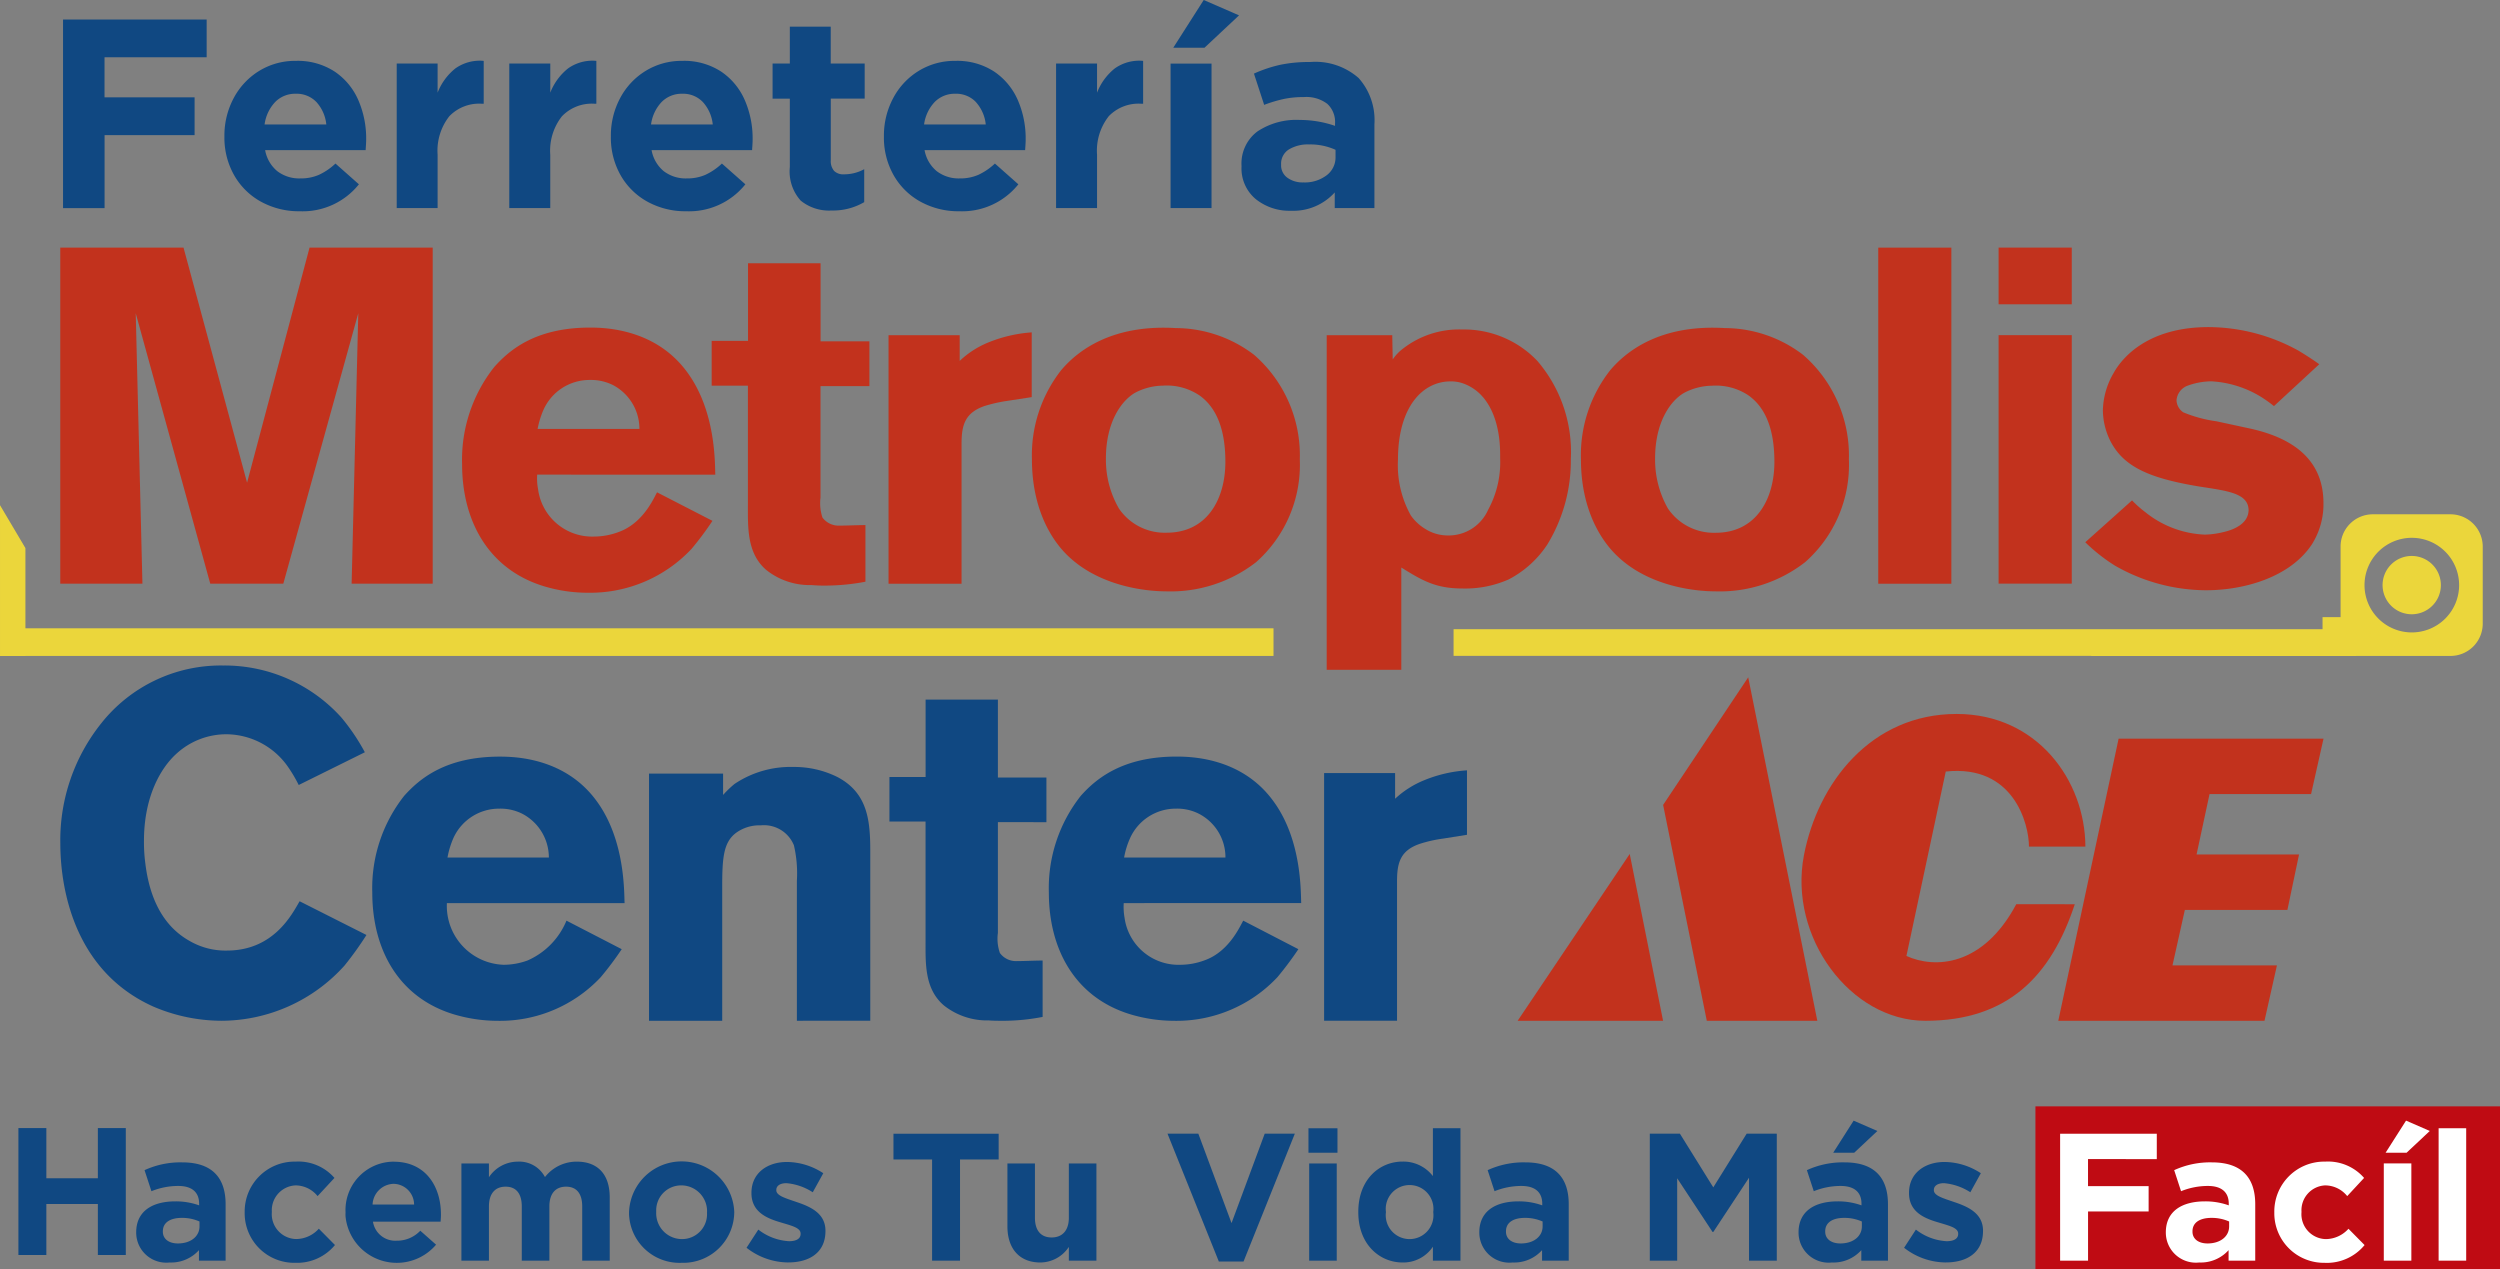 <svg xmlns="http://www.w3.org/2000/svg" width="220.057" height="111.71" viewBox="0 0 220.057 111.71"><rect x="0" y="0" width="220.057" height="111.71" fill="#808080" stroke="none"/><defs><style>.a{fill:#bf0b13;}.b{fill:#104882;}.c{fill:#fff;}.d,.f{fill:#c2321d;}.e{fill:#ebd63b;}.f{fill-rule:evenodd;}</style></defs><g transform="translate(-822.863 -150.006)"><rect class="a" width="40.892" height="14.325" transform="translate(1002.028 247.391)"/><path class="b" d="M831.477,260.474v-4.486h-4.534v4.486h-2.459V249.3h2.459v4.423h4.534V249.3h2.459v11.176Z"/><path class="b" d="M840.375,260.974v-.926a3.288,3.288,0,0,1-2.586,1.086,2.648,2.648,0,0,1-2.922-2.342c-.01-.092-.015-.184-.016-.276v-.032c0-1.868,1.421-2.73,3.449-2.73a6.051,6.051,0,0,1,2.091.351v-.144c0-1.005-.622-1.564-1.836-1.564a6.317,6.317,0,0,0-2.363.462l-.606-1.852a7.562,7.562,0,0,1,3.321-.686c2.65,0,3.815,1.373,3.815,3.688v4.965Zm.048-3.448a3.755,3.755,0,0,0-1.549-.319c-1.037,0-1.676.414-1.676,1.181v.032c0,.654.543,1.038,1.325,1.038,1.134,0,1.9-.623,1.9-1.5Z"/><path class="b" d="M848.853,261.163a4.369,4.369,0,0,1-4.453-4.283c0-.046,0-.092,0-.139v-.032a4.394,4.394,0,0,1,4.332-4.455h.154a4.212,4.212,0,0,1,3.417,1.437l-1.485,1.6a2.5,2.5,0,0,0-1.948-.943,2.188,2.188,0,0,0-2.08,2.289l0,.037v.033a2.193,2.193,0,0,0,2.017,2.357c.051,0,.1.006.155.006a2.712,2.712,0,0,0,1.964-.91l1.421,1.436a4.311,4.311,0,0,1-3.5,1.565"/><path class="b" d="M861.642,257.539h-5.951a1.987,1.987,0,0,0,2.092,1.676,2.8,2.8,0,0,0,2.075-.878l1.389,1.229a4.535,4.535,0,0,1-7.969-2.482c-.005-.113-.006-.227,0-.34v-.032a4.261,4.261,0,0,1,4.063-4.45c.056,0,.112,0,.168,0,2.858,0,4.167,2.219,4.167,4.646v.032c0,.24-.016.383-.031.607m-4.136-3.337a1.909,1.909,0,0,0-1.852,1.82h3.656a1.835,1.835,0,0,0-1.8-1.82"/><path class="b" d="M874.111,260.974V256.2c0-1.149-.511-1.74-1.421-1.74s-1.469.591-1.469,1.74v4.774h-2.43V256.2c0-1.149-.511-1.74-1.421-1.74s-1.469.591-1.469,1.74v4.774h-2.423v-8.557H865.9v1.213a3.055,3.055,0,0,1,2.523-1.373,2.558,2.558,0,0,1,2.41,1.357,3.528,3.528,0,0,1,2.81-1.357c1.805,0,2.89,1.086,2.89,3.145v5.572Z"/><path class="b" d="M882.844,261.163a4.448,4.448,0,0,1-4.611-4.279c0-.047,0-.1,0-.143v-.033a4.634,4.634,0,0,1,9.261-.034v.032a4.492,4.492,0,0,1-4.524,4.458l-.121,0m2.251-4.455a2.273,2.273,0,0,0-2.183-2.361l-.068,0a2.193,2.193,0,0,0-2.225,2.158c0,.058,0,.116,0,.173v.032a2.274,2.274,0,0,0,2.182,2.362l.069,0a2.193,2.193,0,0,0,2.224-2.16c0-.057,0-.114-.005-.171Z"/><path class="b" d="M892.247,261.131a6,6,0,0,1-3.672-1.293l1.038-1.6a4.835,4.835,0,0,0,2.7,1.022c.7,0,1.022-.255,1.022-.639v-.032c0-.526-.83-.7-1.772-.99-1.2-.351-2.555-.91-2.555-2.57V255c0-1.74,1.4-2.714,3.129-2.714a5.917,5.917,0,0,1,3.194.99l-.926,1.676a5.085,5.085,0,0,0-2.315-.8c-.591,0-.894.255-.894.591v.032c0,.479.814.7,1.74,1.022,1.2.4,2.586.973,2.586,2.538v.032c0,1.9-1.421,2.762-3.273,2.762"/><path class="b" d="M907.367,252.063v8.909h-2.459v-8.909h-3.4V249.8h9.26v2.267Z"/><path class="b" d="M916.946,260.974v-1.213a3.023,3.023,0,0,1-2.507,1.373c-1.836,0-2.9-1.213-2.9-3.177v-5.54h2.422v4.773c0,1.15.542,1.741,1.468,1.741s1.517-.591,1.517-1.741v-4.773h2.427v8.557Z"/><path class="b" d="M932.321,261.051h-2.172l-4.519-11.256h2.714l2.922,7.872,2.921-7.872h2.651Z"/><path class="b" d="M938.037,249.317h2.554v2.155h-2.554Zm.064,3.1h2.426v8.557H938.1Z"/><path class="b" d="M948.991,260.974v-1.229a3.14,3.14,0,0,1-2.666,1.389c-2,0-3.9-1.565-3.9-4.422v-.038c0-2.858,1.868-4.423,3.9-4.423a3.29,3.29,0,0,1,2.666,1.277v-4.214h2.426v11.66Zm.032-4.294a2.1,2.1,0,1,0-4.167,0v.032a2.1,2.1,0,1,0,4.167,0Z"/><path class="b" d="M958.6,260.974v-.926a3.29,3.29,0,0,1-2.587,1.086,2.647,2.647,0,0,1-2.921-2.341c-.01-.092-.015-.184-.016-.277v-.032c0-1.868,1.421-2.73,3.448-2.73a6.057,6.057,0,0,1,2.092.351v-.144c0-1.005-.623-1.564-1.836-1.564a6.318,6.318,0,0,0-2.363.462l-.607-1.852a7.562,7.562,0,0,1,3.321-.686c2.65,0,3.816,1.373,3.816,3.688v4.965Zm.048-3.448a3.771,3.771,0,0,0-1.549-.319c-1.038,0-1.676.414-1.676,1.181v.032c0,.654.543,1.038,1.325,1.038,1.133,0,1.9-.623,1.9-1.5Z"/><path class="b" d="M976.816,260.974v-7.3l-3.145,4.774h-.064l-3.113-4.726v7.249h-2.411V249.795h2.65l2.938,4.726,2.938-4.726h2.651v11.179Z"/><path class="b" d="M986.7,260.974v-.926a3.286,3.286,0,0,1-2.587,1.086,2.647,2.647,0,0,1-2.921-2.341c-.01-.092-.015-.184-.016-.277v-.032c0-1.868,1.421-2.73,3.448-2.73a6.057,6.057,0,0,1,2.092.351v-.144c0-1.005-.623-1.564-1.836-1.564a6.318,6.318,0,0,0-2.363.462l-.607-1.852a7.562,7.562,0,0,1,3.321-.686c2.651,0,3.816,1.373,3.816,3.688v4.965Zm.048-3.448a3.755,3.755,0,0,0-1.549-.319c-1.037,0-1.676.414-1.676,1.181v.032c0,.654.543,1.038,1.325,1.038,1.134,0,1.9-.623,1.9-1.5Zm-2.523-6.051,1.8-2.826,2.091.91-2.043,1.916Z"/><path class="b" d="M994.139,261.131a5.99,5.99,0,0,1-3.672-1.293l1.038-1.6a4.835,4.835,0,0,0,2.7,1.022c.7,0,1.022-.255,1.022-.639v-.032c0-.526-.83-.7-1.772-.99-1.2-.351-2.555-.91-2.555-2.57V255c0-1.74,1.4-2.714,3.129-2.714a5.914,5.914,0,0,1,3.193.99l-.925,1.676a5.089,5.089,0,0,0-2.316-.8c-.59,0-.893.255-.893.591v.032c0,.479.813.7,1.74,1.022,1.2.4,2.586.973,2.586,2.538v.032c0,1.9-1.421,2.762-3.273,2.762"/><path class="c" d="M1006.656,252.031v2.379h5.335v2.235h-5.332v4.327H1004.2V249.8h8.51v2.235Z"/><path class="c" d="M1019.029,260.974v-.926a3.288,3.288,0,0,1-2.586,1.086,2.648,2.648,0,0,1-2.922-2.342c-.01-.092-.015-.184-.016-.276v-.032c0-1.868,1.421-2.73,3.449-2.73a6.078,6.078,0,0,1,2.091.351v-.144c0-1.005-.622-1.564-1.836-1.564a6.317,6.317,0,0,0-2.363.462l-.606-1.852a7.562,7.562,0,0,1,3.321-.686c2.65,0,3.815,1.373,3.815,3.688v4.965Zm.048-3.448a3.755,3.755,0,0,0-1.549-.319c-1.037,0-1.676.414-1.676,1.181v.032c0,.654.543,1.038,1.325,1.038,1.134,0,1.9-.623,1.9-1.5Z"/><path class="c" d="M1027.507,261.163a4.369,4.369,0,0,1-4.453-4.283c0-.046,0-.092,0-.139v-.032a4.394,4.394,0,0,1,4.332-4.455h.154a4.212,4.212,0,0,1,3.417,1.437l-1.486,1.6a2.5,2.5,0,0,0-1.947-.943,2.187,2.187,0,0,0-2.078,2.291l0,.04v.033a2.193,2.193,0,0,0,2.017,2.357c.051,0,.1.006.155.006a2.712,2.712,0,0,0,1.964-.91L1031,259.6a4.305,4.305,0,0,1-3.5,1.565"/><path class="c" d="M1032.691,252.414h2.426v8.557h-2.426Zm.159-.942,1.8-2.826,2.091.91-2.043,1.916Z"/><rect class="c" width="2.427" height="11.655" transform="translate(1037.517 249.317)"/><path class="d" d="M850.111,171.8l-5.5,20.692L839.017,171.8H828.168v29.584H835.4l-.59-23.808,6.561,23.808H847.8l6.6-23.808-.586,23.808h7.137V171.8Z"/><path class="d" d="M870.148,191.784a5.1,5.1,0,0,0,.08,1.3,4.8,4.8,0,0,0,4.918,4.152,6.208,6.208,0,0,0,2.116-.381c2.181-.751,3.138-2.968,3.435-3.514l4.878,2.511a26.761,26.761,0,0,1-1.845,2.472,12.221,12.221,0,0,1-9.086,3.856,13.226,13.226,0,0,1-3.95-.586c-4.881-1.51-7.156-5.787-7.156-10.725a13.149,13.149,0,0,1,2.828-8.555c1.342-1.51,3.645-3.474,8.441-3.474,1.475,0,5.849.171,8.587,3.987,2.471,3.4,2.394,7.912,2.431,8.959Zm6.6-7.917a4.327,4.327,0,0,0-1.971-.416,4.439,4.439,0,0,0-4.079,2.637,7.668,7.668,0,0,0-.512,1.675h8.96a4.351,4.351,0,0,0-2.4-3.9"/><path class="d" d="M895.086,183.992V193.8a4.033,4.033,0,0,0,.171,1.759,1.764,1.764,0,0,0,1.515.712c.76,0,1.518-.045,2.269-.045v4.984a19.018,19.018,0,0,1-3.4.341,12.6,12.6,0,0,1-1.346-.046,6.118,6.118,0,0,1-4-1.344c-1.68-1.463-1.6-3.679-1.6-5.7V183.953h-3.189v-3.942h3.2v-6.829h6.385v6.869h4.3v3.941Z"/><path class="d" d="M911.538,185.29a13.282,13.282,0,0,0-2.019.456c-1.72.6-2.017,1.681-2.017,3.315v12.326h-6.427V179.51h6.263v2.264a8.068,8.068,0,0,1,2.56-1.64,12.321,12.321,0,0,1,3.779-.872v5.7Z"/><path class="d" d="M933.415,199.5a12.276,12.276,0,0,1-7.954,2.557c-1.122,0-5.587-.211-8.62-3.149-1.3-1.253-3.145-3.931-3.145-8.5a12.139,12.139,0,0,1,2.561-7.8c1.509-1.8,4.548-4.055,10.09-3.724a11.43,11.43,0,0,1,6.9,2.352,11.727,11.727,0,0,1,4.029,9.215,11.457,11.457,0,0,1-3.861,9.051M928.4,184.784a5.153,5.153,0,0,0-3.189-.832,5.367,5.367,0,0,0-2.436.627c-1.176.672-2.566,2.552-2.566,5.781a8.588,8.588,0,0,0,1.14,4.4,4.873,4.873,0,0,0,4.2,2.136c3.583,0,5.175-2.973,5.175-6.248,0-3.3-1.057-4.984-2.321-5.867"/><path class="d" d="M959.111,197.861a9.1,9.1,0,0,1-3.446,3.145,9.449,9.449,0,0,1-4.084.8c-2.31,0-3.486-.672-5.371-1.845v9.005h-6.567V179.51h5.77l.041,2.136a3.968,3.968,0,0,1,.919-.963,8.038,8.038,0,0,1,5.208-1.674,8.9,8.9,0,0,1,6.6,2.762,12.3,12.3,0,0,1,2.951,8.635,14.157,14.157,0,0,1-2.025,7.455m-5.716-12.906a4.064,4.064,0,0,0-1.924-1.259,3.287,3.287,0,0,0-.931-.119c-2.4,0-4.62,2.175-4.62,6.908a9.088,9.088,0,0,0,1.137,4.9,4.246,4.246,0,0,0,1.258,1.174,3.742,3.742,0,0,0,2.054.58,3.8,3.8,0,0,0,3.488-2.26,8.747,8.747,0,0,0,1.057-4.564c0-.625.09-3.479-1.519-5.364"/><path class="d" d="M981.74,199.5a12.242,12.242,0,0,1-7.943,2.557c-1.136,0-5.592-.211-8.62-3.149-1.3-1.253-3.156-3.931-3.156-8.5a12.1,12.1,0,0,1,2.566-7.8c1.512-1.8,4.546-4.055,10.09-3.724a11.4,11.4,0,0,1,6.894,2.352,11.731,11.731,0,0,1,4.036,9.215,11.41,11.41,0,0,1-3.867,9.051m-5-14.712a5.187,5.187,0,0,0-3.2-.832,5.377,5.377,0,0,0-2.432.627c-1.184.672-2.559,2.552-2.559,5.781a8.691,8.691,0,0,0,1.13,4.4,4.888,4.888,0,0,0,4.2,2.136c3.574,0,5.172-2.973,5.172-6.248,0-3.3-1.047-4.984-2.315-5.867"/><rect class="d" width="6.434" height="29.584" transform="translate(988.193 171.803)"/><path class="d" d="M998.784,171.8h6.442v4.99h-6.442Zm0,7.707h6.442v21.871h-6.442Z"/><path class="d" d="M1026.345,197.947c-1.936,2.893-5.98,4.015-9.3,4.015a16.24,16.24,0,0,1-8.031-2.175,15.455,15.455,0,0,1-2.6-2.051l4.118-3.686a9.444,9.444,0,0,0,1.174,1.043,8.9,8.9,0,0,0,5.223,1.971,7.26,7.26,0,0,0,1.594-.211c.963-.205,2.267-.752,2.267-1.97-.046-1.5-1.971-1.676-4.328-2.051-4.574-.752-6.687-1.806-7.826-3.982a6.194,6.194,0,0,1-.672-2.722,6.811,6.811,0,0,1,.934-3.27c1-1.8,3.486-4.06,8.361-4.06a16.481,16.481,0,0,1,7.951,2.09c.627.381,1.219.758,1.8,1.179l-3.988,3.685a11.456,11.456,0,0,0-1.178-.837,9.335,9.335,0,0,0-4.329-1.344,6.212,6.212,0,0,0-2.068.375,1.488,1.488,0,0,0-1,1.305,1.344,1.344,0,0,0,.592,1.048,11.7,11.7,0,0,0,2.932.792l2.9.626c3.492.758,6.51,2.518,6.51,6.584a6.607,6.607,0,0,1-1.036,3.646"/><rect class="e" width="110.757" height="2.432" transform="translate(824.204 205.311)"/><path class="e" d="M1030.266,207.749h-23.324l-.006-.012H950.811v-2.346h79.307"/><path class="e" d="M825.1,207.749h-2.236V194.474l2.236,3.775Z"/><path class="e" d="M1035.141,198.943a2.566,2.566,0,1,0,2.575,2.563,2.566,2.566,0,0,0-2.575-2.563"/><path class="e" d="M1031.73,207.743h6.822a2.84,2.84,0,0,0,2.848-2.831v-6.8a2.842,2.842,0,0,0-2.848-2.836h-6.822a2.839,2.839,0,0,0-2.843,2.833v6.217H1027.3v3.417Zm3.411-2.069a4.164,4.164,0,1,1,4.181-4.17,4.164,4.164,0,0,1-4.181,4.17"/><path class="b" d="M853.172,235.015a14.614,14.614,0,0,1-10.8,4.842,15.338,15.338,0,0,1-6.021-1.253c-7.8-3.509-8.179-12.069-8.179-14.4a16.474,16.474,0,0,1,3.6-10.526,13.426,13.426,0,0,1,10.73-5.092,13.837,13.837,0,0,1,10.419,4.588,18.188,18.188,0,0,1,2.057,3.048l-5.821,2.882a12.912,12.912,0,0,0-.966-1.63,6.669,6.669,0,0,0-5.365-2.836,6.5,6.5,0,0,0-4.478,1.754c-1.229,1.127-2.813,3.583-2.813,7.638a14.385,14.385,0,0,0,.125,2.011c.5,4.038,2.267,5.883,3.9,6.794a6.3,6.3,0,0,0,3.27.843c4.141,0,5.741-3.212,6.407-4.34l5.883,2.968a29.422,29.422,0,0,1-1.947,2.71"/><path class="b" d="M862.2,229.5a5.181,5.181,0,0,0,5,5.429,6.187,6.187,0,0,0,2.091-.376,6.544,6.544,0,0,0,3.434-3.509l4.864,2.512a28.331,28.331,0,0,1-1.845,2.461,12.153,12.153,0,0,1-9.045,3.845,13.568,13.568,0,0,1-3.941-.587c-4.864-1.5-7.125-5.759-7.125-10.69a13.1,13.1,0,0,1,2.808-8.528c1.339-1.492,3.633-3.451,8.418-3.451,1.469,0,5.827.159,8.555,3.958,2.46,3.384,2.381,7.9,2.426,8.936Zm6.59-7.887a4.263,4.263,0,0,0-1.983-.427,4.407,4.407,0,0,0-4.055,2.636,7.787,7.787,0,0,0-.5,1.669h8.924a4.349,4.349,0,0,0-2.385-3.878"/><path class="b" d="M893.007,239.857v-12.32a10.89,10.89,0,0,0-.262-3.127,2.842,2.842,0,0,0-2.916-1.754,3.482,3.482,0,0,0-2.186.667c-1.094.831-1.209,2.175-1.209,4.754v11.78h-6.443V218.1h6.521v1.879a9.183,9.183,0,0,1,1-.963,8.831,8.831,0,0,1,5.155-1.5,8.534,8.534,0,0,1,3.9.882c2.7,1.413,2.9,3.879,2.9,6.556v14.9Z"/><path class="b" d="M910.7,222.374v9.757a3.793,3.793,0,0,0,.176,1.759,1.744,1.744,0,0,0,1.5.713c.752,0,1.5-.047,2.261-.047v4.962a18.377,18.377,0,0,1-3.383.341c-.478,0-.934,0-1.356-.033a6.112,6.112,0,0,1-3.975-1.339c-1.686-1.469-1.59-3.674-1.59-5.679V222.322h-3.179V218.4h3.183v-6.812H910.7v6.858h4.272v3.93Z"/><path class="b" d="M921.776,229.5a5.556,5.556,0,0,0,.074,1.294,4.792,4.792,0,0,0,4.91,4.135,6.147,6.147,0,0,0,2.084-.376c2.176-.746,3.139-2.963,3.452-3.509l4.853,2.512a29.774,29.774,0,0,1-1.841,2.461,12.182,12.182,0,0,1-9.061,3.845,13.562,13.562,0,0,1-3.93-.587c-4.864-1.5-7.131-5.759-7.131-10.69A13.111,13.111,0,0,1,918,220.053c1.333-1.492,3.656-3.451,8.424-3.451,1.458,0,5.821.159,8.549,3.958,2.471,3.384,2.38,7.9,2.426,8.936Zm6.573-7.887a4.2,4.2,0,0,0-1.977-.427,4.409,4.409,0,0,0-4.055,2.636,7.215,7.215,0,0,0-.507,1.669h8.92a4.31,4.31,0,0,0-2.381-3.878"/><path class="b" d="M949.873,223.824a11.776,11.776,0,0,0-2.022.455c-1.726.586-2.017,1.669-2.017,3.3v12.274h-6.419v-21.8h6.248v2.261a8.4,8.4,0,0,1,2.558-1.629,11.972,11.972,0,0,1,3.77-.872v5.673Z"/><path class="f" d="M1005.491,229.6c-2.073,6.283-5.855,10.259-13.156,10.259-6.585,0-12.064-7.371-10.686-14.565,1.219-6.35,5.89-12.444,13.442-12.444,7.092,0,11.311,5.855,11.334,11.676h-4.967c0-1.988-1.343-7.251-7.324-6.608l-3.462,16.233c2.5,1.139,6.743.939,9.67-4.556Z"/><path class="f" d="M969.251,239.857h-12.8l9.865-14.683Z"/><path class="f" d="M973.1,239.857h9.728l-6.082-30.232-7.49,11.232Z"/><path class="f" d="M1004.04,239.857h18.151l1.094-4.875h-9.194l1.088-4.88h9.027l1.025-4.881h-9.021l1.144-5.321h8.937l1.094-4.875h-18.036Z"/><path class="b" d="M832.063,158.574h7.928V161.9h-7.923v6.428h-3.657v-16.6h12.643v3.321h-8.99Z"/><path class="b" d="M855.049,163.22H846.2a3.106,3.106,0,0,0,1.067,1.85,3.182,3.182,0,0,0,2.04.641,3.982,3.982,0,0,0,1.613-.309,5.445,5.445,0,0,0,1.471-1l2.064,1.827a6.334,6.334,0,0,1-5.2,2.372,6.92,6.92,0,0,1-3.4-.831,6.083,6.083,0,0,1-2.372-2.324,6.686,6.686,0,0,1-.866-3.416v-.047a6.971,6.971,0,0,1,.806-3.321,6.225,6.225,0,0,1,2.242-2.408,6.022,6.022,0,0,1,3.238-.89,5.94,5.94,0,0,1,3.428.949,5.821,5.821,0,0,1,2.075,2.514,8.438,8.438,0,0,1,.688,3.44v.048c0,.158-.016.459-.047.9m-4.329-4.222a2.4,2.4,0,0,0-1.815-.735,2.459,2.459,0,0,0-1.814.723,3.555,3.555,0,0,0-.937,1.98h5.433a3.431,3.431,0,0,0-.866-1.968"/><path class="b" d="M862.391,160.267a4.9,4.9,0,0,0-1.008,3.356v4.7h-3.6V155.6h3.6v2.562a5.1,5.1,0,0,1,1.566-2.135,3.708,3.708,0,0,1,2.491-.663v3.771h-.19a3.641,3.641,0,0,0-2.859,1.127"/><path class="b" d="M872.306,160.267a4.9,4.9,0,0,0-1.008,3.356v4.7h-3.607V155.6H871.3v2.562a5.1,5.1,0,0,1,1.566-2.135,3.711,3.711,0,0,1,2.49-.663v3.771h-.19a3.639,3.639,0,0,0-2.858,1.127"/><path class="b" d="M889.065,163.22h-8.848a3.106,3.106,0,0,0,1.067,1.85,3.182,3.182,0,0,0,2.04.641,3.982,3.982,0,0,0,1.613-.309,5.445,5.445,0,0,0,1.471-1l2.064,1.827a6.334,6.334,0,0,1-5.2,2.372,6.92,6.92,0,0,1-3.4-.831,6.083,6.083,0,0,1-2.372-2.324,6.686,6.686,0,0,1-.866-3.416v-.047a6.972,6.972,0,0,1,.806-3.321,6.2,6.2,0,0,1,2.242-2.408,6.022,6.022,0,0,1,3.238-.89,5.942,5.942,0,0,1,3.428.949,5.821,5.821,0,0,1,2.075,2.514,8.439,8.439,0,0,1,.688,3.44v.048c0,.158-.016.459-.047.9m-4.329-4.222a2.4,2.4,0,0,0-1.815-.735,2.467,2.467,0,0,0-1.815.723,3.56,3.56,0,0,0-.936,1.98h5.432a3.431,3.431,0,0,0-.866-1.968"/><path class="b" d="M896.086,168.534a3.957,3.957,0,0,1-2.74-.866,3.833,3.833,0,0,1-.96-2.953v-6.026h-1.518V155.6h1.518v-3.249h3.6V155.6h2.989v3.084h-2.984v5.432a1.327,1.327,0,0,0,.285.926,1.14,1.14,0,0,0,.878.308,3.661,3.661,0,0,0,1.779-.451V167.8a5.444,5.444,0,0,1-2.847.736"/><path class="b" d="M913.091,163.22h-8.845a3.1,3.1,0,0,0,1.068,1.85,3.177,3.177,0,0,0,2.039.641,3.981,3.981,0,0,0,1.613-.309,5.488,5.488,0,0,0,1.472-1l2.063,1.827a6.334,6.334,0,0,1-5.195,2.372,6.921,6.921,0,0,1-3.4-.831,6.083,6.083,0,0,1-2.372-2.324,6.7,6.7,0,0,1-.866-3.416v-.047a6.972,6.972,0,0,1,.807-3.321,6.2,6.2,0,0,1,2.241-2.408,6.022,6.022,0,0,1,3.238-.89,5.94,5.94,0,0,1,3.428.949,5.824,5.824,0,0,1,2.076,2.514,8.456,8.456,0,0,1,.687,3.44v.048c0,.158-.015.459-.047.9m-4.329-4.222a2.392,2.392,0,0,0-1.815-.735,2.459,2.459,0,0,0-1.814.723,3.555,3.555,0,0,0-.937,1.98h5.428a3.431,3.431,0,0,0-.866-1.968"/><path class="b" d="M920.436,160.267a4.9,4.9,0,0,0-1.008,3.356v4.7h-3.606V155.6h3.606v2.562a5.087,5.087,0,0,1,1.565-2.135,3.708,3.708,0,0,1,2.491-.663v3.771h-.193a3.639,3.639,0,0,0-2.858,1.127"/><path class="b" d="M925.9,155.606h3.606V168.32H925.9Zm2.918-5.6,3.108,1.352-3.038,2.848h-2.75Z"/><path class="b" d="M940.35,166.945a4.914,4.914,0,0,1-3.843,1.613,4.732,4.732,0,0,1-3.116-1.032,3.513,3.513,0,0,1-1.245-2.859v-.048a3.53,3.53,0,0,1,1.388-3.036,6.184,6.184,0,0,1,3.736-1.019,9.518,9.518,0,0,1,3.107.521v-.211a2.163,2.163,0,0,0-.687-1.732,3.055,3.055,0,0,0-2.04-.593,8.675,8.675,0,0,0-1.768.166,12.044,12.044,0,0,0-1.743.522l-.9-2.752a11.863,11.863,0,0,1,2.29-.77,12.3,12.3,0,0,1,2.644-.25,5.772,5.772,0,0,1,4.282,1.412,5.563,5.563,0,0,1,1.388,4.068v7.377H940.35Zm-2.23-4.223a3.22,3.22,0,0,0-1.827.451,1.477,1.477,0,0,0-.664,1.3v.048a1.339,1.339,0,0,0,.546,1.126,2.285,2.285,0,0,0,1.422.416,3.167,3.167,0,0,0,2.042-.629,1.965,1.965,0,0,0,.782-1.6v-.641a5.39,5.39,0,0,0-2.3-.474"/></g></svg>